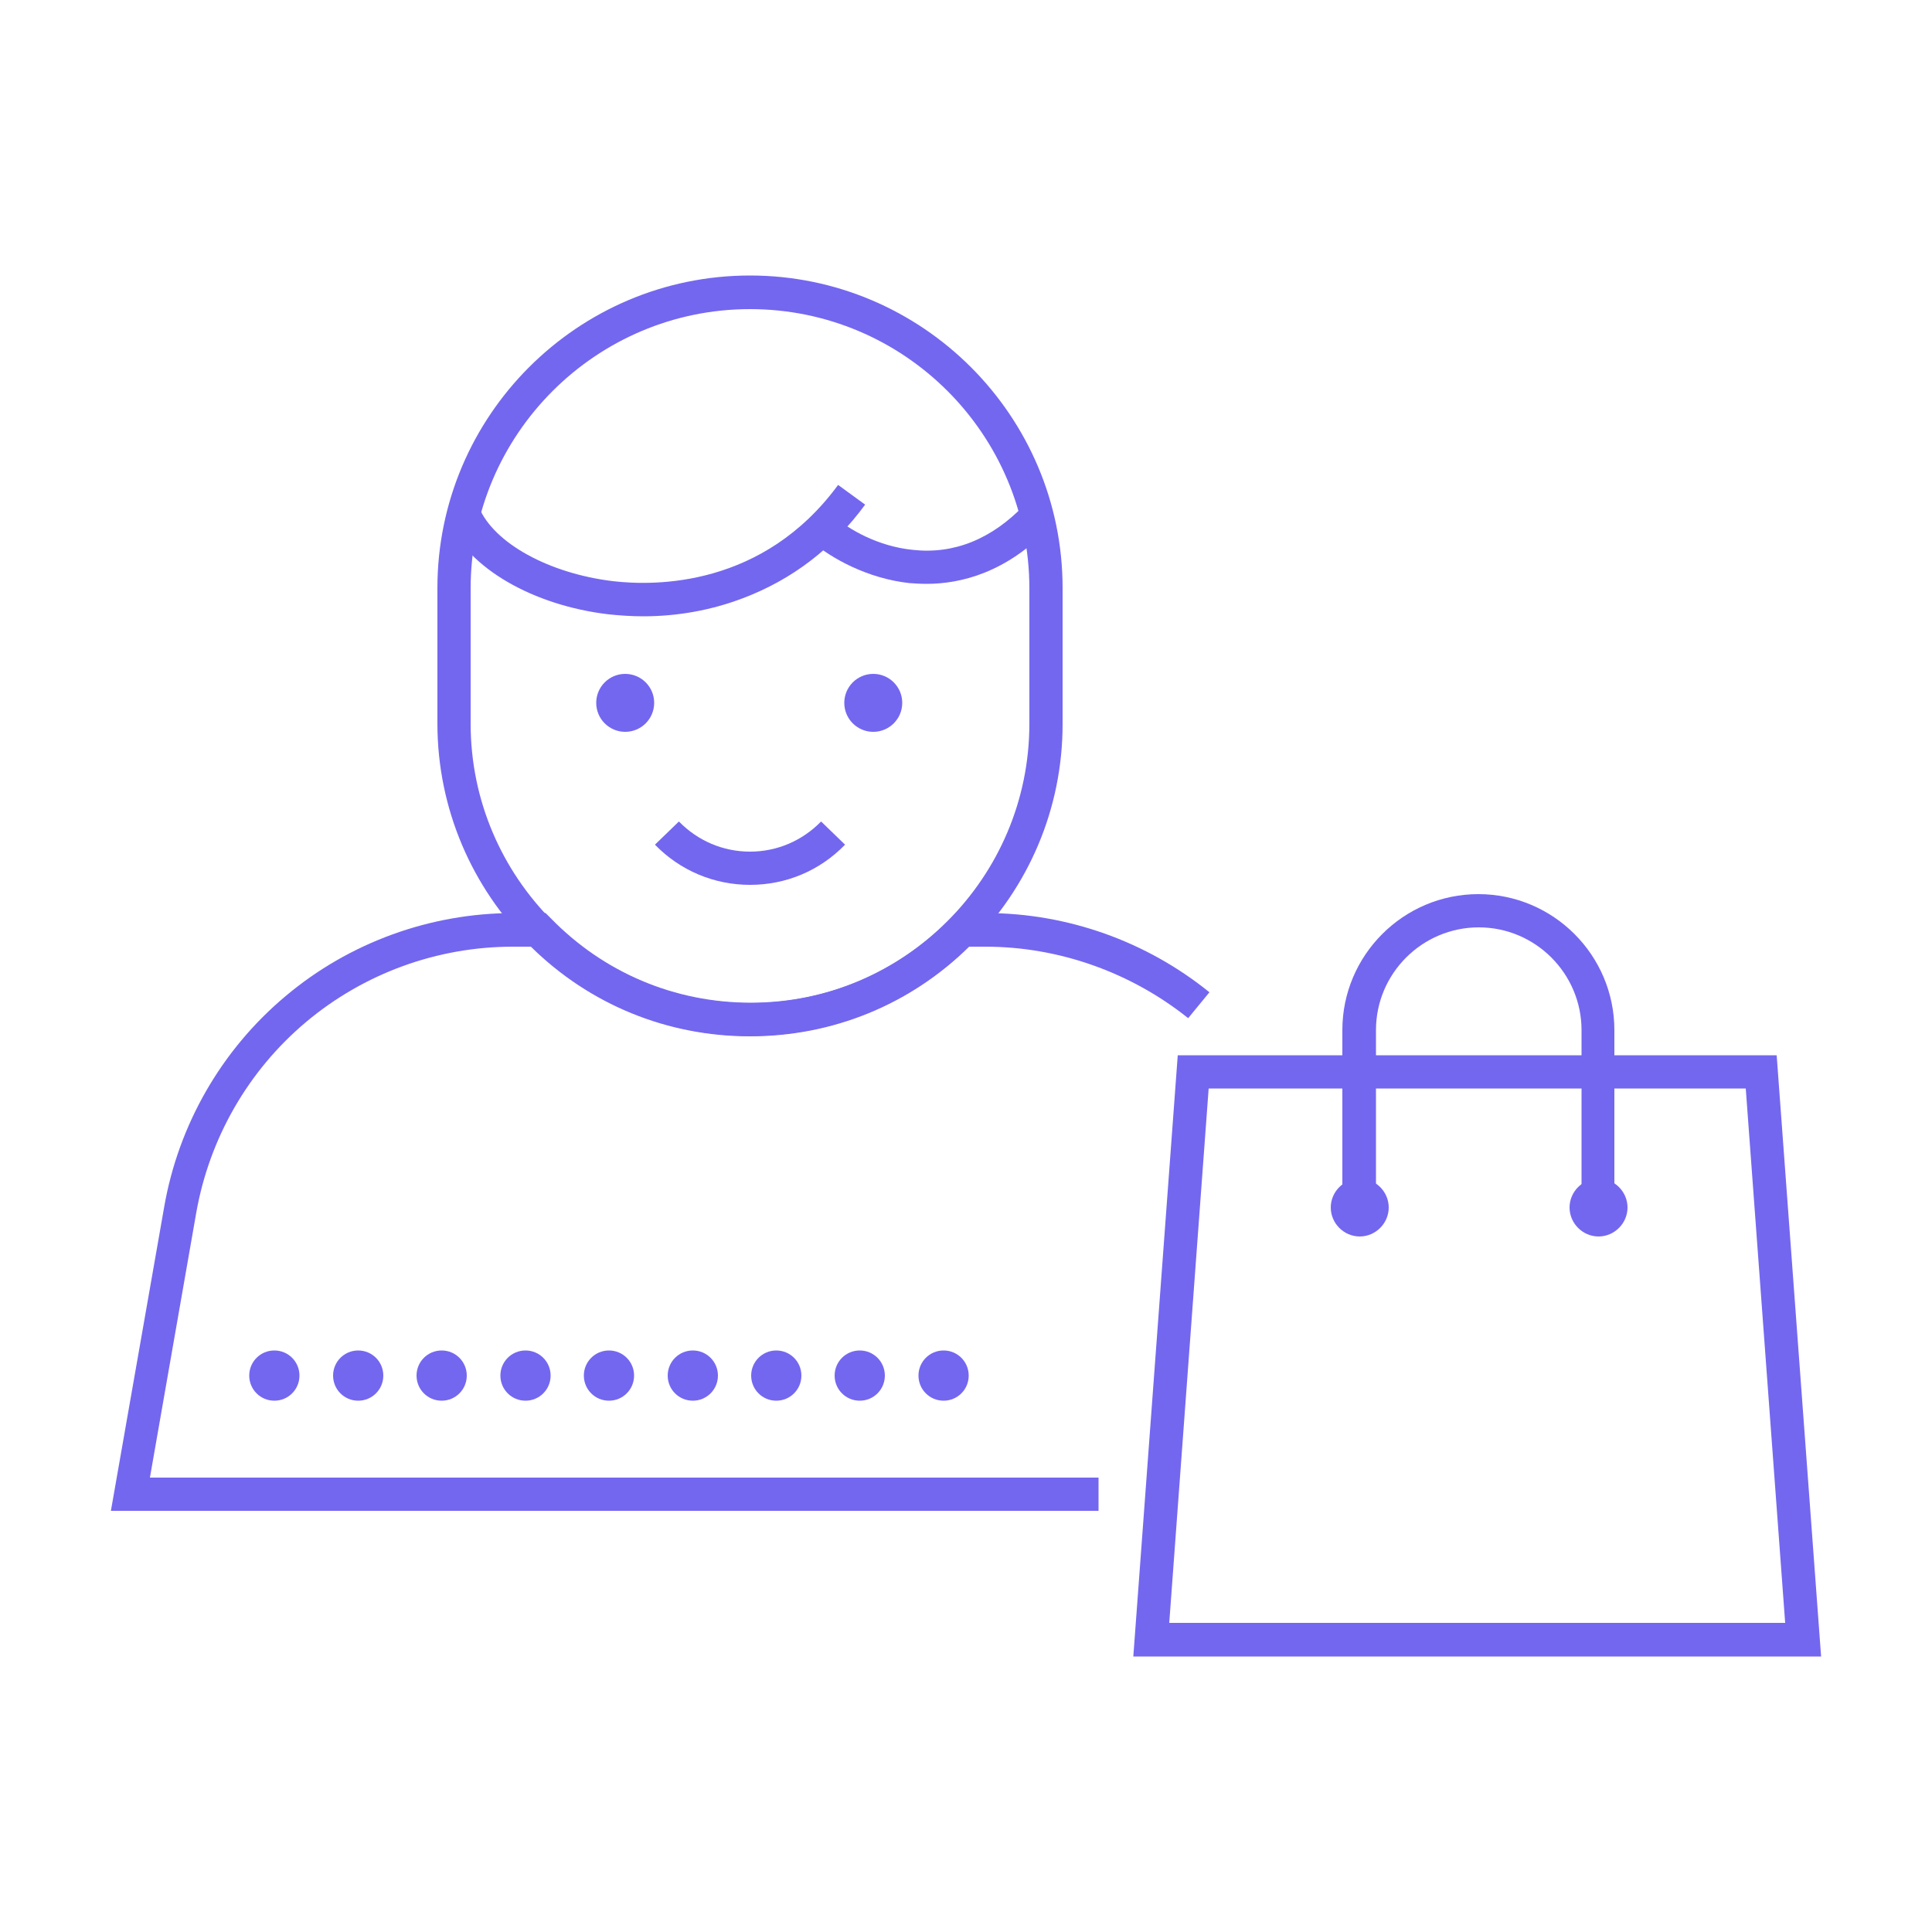 <?xml version="1.0" encoding="utf-8"?>
<!-- Generator: Adobe Illustrator 23.0.5, SVG Export Plug-In . SVG Version: 6.00 Build 0)  -->
<svg version="1.1" id="Layer_1" xmlns="http://www.w3.org/2000/svg" xmlns:xlink="http://www.w3.org/1999/xlink" x="0px" y="0px"
	 viewBox="0 0 500 500" style="enable-background:new 0 0 500 500;" xml:space="preserve">
<style type="text/css">
	.st0{fill:#7367F0;}
</style>
<g>
	<g>
		<path class="st0" d="M194.1,268.1c-44.6,0-80.9-36.3-80.9-80.9v-35c0-44.6,36.3-80.9,80.9-80.9c44.6,0,80.9,36.3,80.9,80.9v35
			C275.1,231.8,238.8,268.1,194.1,268.1z M194.1,80c-39.8,0-72.3,32.4-72.3,72.3v35c0,39.8,32.4,72.3,72.3,72.3h0
			c39.8,0,72.3-32.4,72.3-72.3v-35C266.4,112.4,234,80,194.1,80z"/>
	</g>
	<g>
		<path class="st0" d="M284.5,391H28.7l13.8-78.7c3.7-21.2,14.8-40.6,31.4-54.5c16.5-13.9,37.5-21.5,59-21.5h8.3l1.3,1.3
			c13.7,14.1,32.1,21.9,51.8,21.9c19.7,0,38.1-7.8,51.8-21.9l1.3-1.3h7.8c21,0,41.5,7.3,57.8,20.5l-5.5,6.7
			C292.6,251.6,274,245,255,245h-4.2c-15.2,15-35.3,23.2-56.7,23.2s-41.5-8.2-56.7-23.2h-4.7c-19.5,0-38.5,6.9-53.5,19.5
			c-15,12.6-25,30.1-28.4,49.3l-12,68.6h245.5V391z"/>
	</g>
	<g>
		<path class="st0" d="M194.1,229c-9.3,0-18.1-3.7-24.6-10.4l6.2-6c4.9,5,11.4,7.8,18.4,7.8c7,0,13.5-2.8,18.4-7.8l6.2,6
			C212.2,225.3,203.5,229,194.1,229z"/>
	</g>
	<circle class="st0" cx="161.8" cy="181.9" r="7.5"/>
	<circle class="st0" cx="226" cy="181.9" r="7.5"/>
	<path class="st0" d="M359.4,312.5c0,4.1-3.4,7.5-7.5,7.5c-4.1,0-7.5-3.4-7.5-7.5c0-4.1,3.4-7.5,7.5-7.5
		C356,305,359.4,308.4,359.4,312.5z"/>
	<path class="st0" d="M421.2,312.5c0,4.1-3.4,7.5-7.5,7.5c-4.1,0-7.5-3.4-7.5-7.5c0-4.1,3.4-7.5,7.5-7.5
		C417.8,305,421.2,308.4,421.2,312.5z"/>
	<g>
		<path class="st0" d="M166.5,159.5c-3,0-6-0.2-8.9-0.5c-19.7-2.3-36.4-12-41.6-24.2l8-3.4c3.9,9.2,18.1,17,34.6,19
			c11.1,1.3,38.9,1.5,58.3-24.9l7,5.1c-8.3,11.3-18.9,19.4-31.6,24.2C184.2,157.9,175.4,159.5,166.5,159.5z"/>
	</g>
	<g>
		<path class="st0" d="M239.8,151.1c-1.6,0-3.1-0.1-4.5-0.2c-10.8-1.2-20.2-6.4-25.4-10.9l5.7-6.5c4.2,3.6,11.7,7.9,20.6,8.8
			c10.7,1.2,20.5-2.8,29-11.7l6.3,6C260.5,148.1,248.8,151.1,239.8,151.1z"/>
	</g>
	<g>
		<path class="st0" d="M471.3,428.7h-178l11.5-155.6h155L471.3,428.7z M302.6,420H462l-10.2-138.3H312.8L302.6,420z"/>
	</g>
	<g>
		<path class="st0" d="M418,312.5h-8.7v-45.9c0-14.6-11.9-26.6-26.6-26.6c-14.6,0-26.6,11.9-26.6,26.6v45.9h-8.7v-45.9
			c0-19.4,15.8-35.2,35.2-35.2c19.4,0,35.2,15.8,35.2,35.2V312.5z"/>
	</g>
	<g>
		<path class="st0" d="M237.7,356c0-3.6,2.9-6.5,6.5-6.5l0,0c3.6,0,6.5,2.9,6.5,6.5l0,0c0,3.6-2.9,6.5-6.5,6.5l0,0
			C240.6,362.5,237.7,359.6,237.7,356z M216,356c0-3.6,2.9-6.5,6.5-6.5l0,0c3.6,0,6.5,2.9,6.5,6.5l0,0c0,3.6-2.9,6.5-6.5,6.5l0,0
			C218.9,362.5,216,359.6,216,356z M194.4,356c0-3.6,2.9-6.5,6.5-6.5l0,0c3.6,0,6.5,2.9,6.5,6.5l0,0c0,3.6-2.9,6.5-6.5,6.5l0,0
			C197.3,362.5,194.4,359.6,194.4,356z M172.8,356c0-3.6,2.9-6.5,6.5-6.5l0,0c3.6,0,6.5,2.9,6.5,6.5l0,0c0,3.6-2.9,6.5-6.5,6.5l0,0
			C175.7,362.5,172.8,359.6,172.8,356z M151.1,356c0-3.6,2.9-6.5,6.5-6.5l0,0c3.6,0,6.5,2.9,6.5,6.5l0,0c0,3.6-2.9,6.5-6.5,6.5l0,0
			C154,362.5,151.1,359.6,151.1,356z M129.5,356c0-3.6,2.9-6.5,6.5-6.5l0,0c3.6,0,6.5,2.9,6.5,6.5l0,0c0,3.6-2.9,6.5-6.5,6.5l0,0
			C132.4,362.5,129.5,359.6,129.5,356z M107.8,356c0-3.6,2.9-6.5,6.5-6.5l0,0c3.6,0,6.5,2.9,6.5,6.5l0,0c0,3.6-2.9,6.5-6.5,6.5l0,0
			C110.7,362.5,107.8,359.6,107.8,356z M86.2,356c0-3.6,2.9-6.5,6.5-6.5l0,0c3.6,0,6.5,2.9,6.5,6.5l0,0c0,3.6-2.9,6.5-6.5,6.5l0,0
			C89.1,362.5,86.2,359.6,86.2,356z M64.5,356c0-3.6,2.9-6.5,6.5-6.5l0,0c3.6,0,6.5,2.9,6.5,6.5l0,0c0,3.6-2.9,6.5-6.5,6.5l0,0
			C67.4,362.5,64.5,359.6,64.5,356z"/>
	</g>
</g>
</svg>
